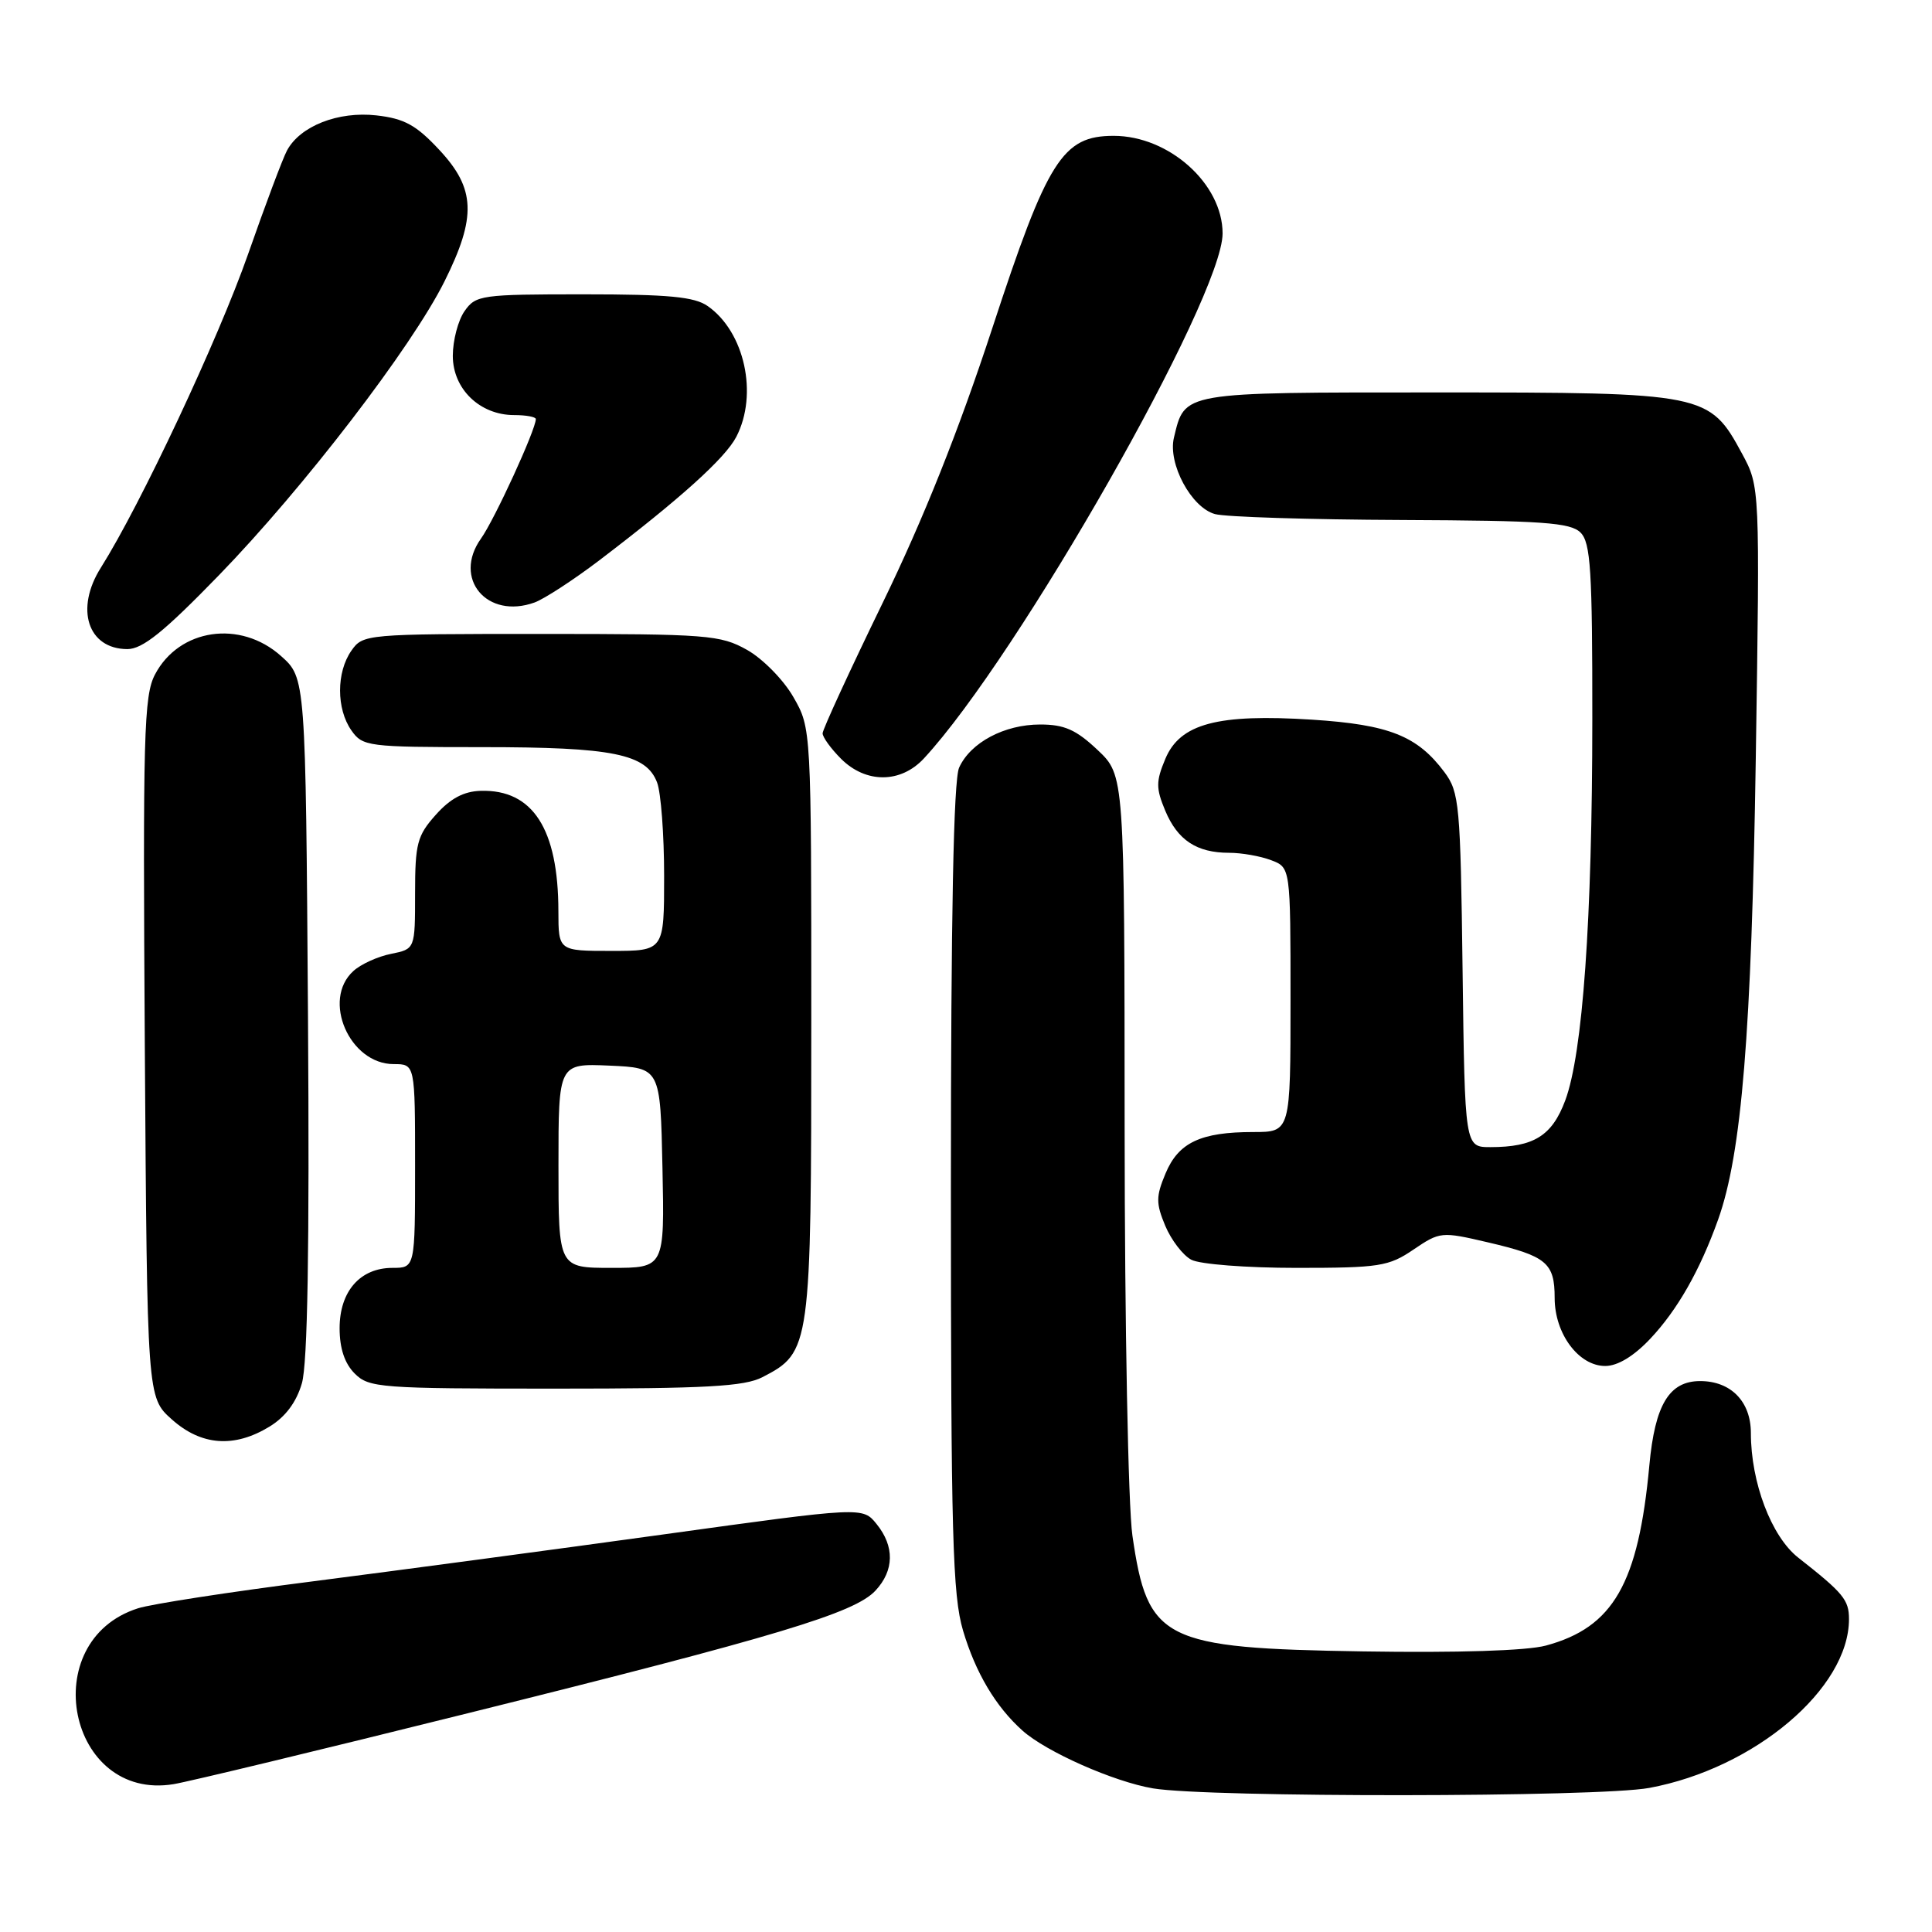 <?xml version="1.0" encoding="UTF-8" standalone="no"?>
<!DOCTYPE svg PUBLIC "-//W3C//DTD SVG 1.1//EN" "http://www.w3.org/Graphics/SVG/1.1/DTD/svg11.dtd" >
<svg xmlns="http://www.w3.org/2000/svg" xmlns:xlink="http://www.w3.org/1999/xlink" version="1.1" viewBox="0 0 256 256">
 <g >
 <path fill="currentColor"
d=" M 218.53 236.91 C 232.48 234.33 245.00 223.75 245.00 214.54 C 245.00 211.99 244.26 211.09 238.27 206.39 C 234.72 203.60 232.00 196.44 232.00 189.88 C 232.00 185.71 229.35 183.00 225.28 183.00 C 221.18 183.00 219.29 186.13 218.55 194.14 C 217.10 209.84 213.77 215.64 204.83 218.05 C 202.29 218.73 193.15 219.02 180.62 218.82 C 154.06 218.40 152.06 217.39 150.05 203.47 C 149.49 199.59 149.03 175.68 149.02 149.62 C 149.00 102.74 149.00 102.74 145.43 99.37 C 142.59 96.69 141.03 96.00 137.83 96.00 C 133.09 96.00 128.60 98.38 127.09 101.71 C 126.35 103.33 126.00 121.19 126.00 157.37 C 126.00 203.45 126.22 211.37 127.61 216.07 C 129.27 221.65 131.93 226.13 135.48 229.31 C 138.63 232.13 147.58 236.09 152.78 236.97 C 160.10 238.20 211.79 238.16 218.53 236.91 Z  M 62.00 227.01 C 103.03 216.81 113.23 213.74 116.00 210.77 C 118.50 208.09 118.55 204.90 116.15 201.94 C 114.31 199.66 114.31 199.66 87.90 203.32 C 73.38 205.33 52.50 208.12 41.50 209.53 C 30.50 210.93 20.05 212.54 18.28 213.11 C 4.71 217.44 9.01 238.71 23.00 236.41 C 24.93 236.10 42.48 231.87 62.00 227.01 Z  M 35.70 189.04 C 37.81 187.76 39.27 185.81 40.00 183.30 C 40.76 180.69 41.02 165.44 40.81 134.67 C 40.50 89.83 40.50 89.83 37.23 86.92 C 31.84 82.10 23.74 83.28 20.54 89.37 C 19.06 92.17 18.92 97.31 19.19 138.83 C 19.50 185.17 19.50 185.17 22.77 188.08 C 26.66 191.56 31.03 191.89 35.70 189.04 Z  M 101.03 182.48 C 107.42 179.18 107.50 178.63 107.50 135.50 C 107.50 96.50 107.50 96.50 105.13 92.37 C 103.83 90.09 101.07 87.29 99.00 86.12 C 95.45 84.13 93.81 84.00 71.67 84.00 C 48.46 84.00 48.09 84.03 46.56 86.22 C 44.56 89.07 44.56 93.93 46.56 96.78 C 48.05 98.91 48.72 99.00 63.91 99.00 C 81.22 99.00 85.63 99.89 87.07 103.69 C 87.58 105.03 88.00 110.60 88.00 116.07 C 88.00 126.00 88.00 126.00 81.00 126.00 C 74.00 126.00 74.00 126.00 73.99 120.75 C 73.98 109.84 70.60 104.59 63.70 104.79 C 61.46 104.85 59.67 105.80 57.75 107.96 C 55.28 110.72 55.00 111.77 55.00 118.39 C 55.00 125.75 55.00 125.75 51.82 126.39 C 50.06 126.74 47.81 127.76 46.82 128.67 C 42.61 132.48 46.31 141.00 52.17 141.00 C 55.00 141.00 55.00 141.00 55.00 154.50 C 55.00 168.00 55.00 168.00 52.00 168.00 C 47.72 168.00 45.00 171.11 45.00 176.00 C 45.00 178.67 45.67 180.67 47.00 182.00 C 48.89 183.89 50.33 184.00 73.55 184.00 C 93.54 184.00 98.64 183.72 101.03 182.48 Z  M 218.67 177.39 C 222.27 173.57 225.25 168.34 227.66 161.60 C 230.78 152.87 232.09 136.84 232.65 100.50 C 233.20 64.50 233.20 64.50 230.83 60.11 C 226.50 52.10 225.98 52.00 190.42 52.00 C 156.36 52.00 157.02 51.89 155.55 58.00 C 154.73 61.45 157.86 67.27 161.00 68.12 C 162.38 68.50 173.48 68.85 185.68 68.90 C 204.42 68.98 208.10 69.24 209.43 70.57 C 210.77 71.91 211.00 75.58 210.99 95.32 C 210.98 121.89 209.72 139.60 207.40 145.82 C 205.65 150.50 203.24 152.00 197.49 152.00 C 194.10 152.00 194.10 152.00 193.80 128.57 C 193.52 106.57 193.37 104.97 191.40 102.32 C 187.80 97.50 184.07 96.02 173.88 95.36 C 161.34 94.56 156.36 95.88 154.41 100.56 C 153.16 103.54 153.16 104.45 154.40 107.42 C 156.04 111.33 158.57 113.00 162.87 113.00 C 164.52 113.00 167.02 113.44 168.43 113.98 C 171.00 114.95 171.00 114.95 171.00 132.48 C 171.00 150.00 171.00 150.00 166.07 150.00 C 159.10 150.00 156.15 151.39 154.44 155.49 C 153.16 158.54 153.16 159.44 154.40 162.42 C 155.19 164.30 156.74 166.33 157.85 166.92 C 158.97 167.52 165.16 168.00 171.79 168.00 C 182.77 168.00 184.01 167.81 187.30 165.57 C 190.80 163.20 191.00 163.18 197.12 164.61 C 204.92 166.43 206.00 167.32 206.00 171.99 C 206.00 176.72 209.18 181.00 212.70 181.00 C 214.35 181.00 216.48 179.71 218.67 177.39 Z  M 122.42 100.50 C 134.90 87.03 162.00 39.40 162.00 30.93 C 162.00 24.36 154.90 18.00 147.57 18.00 C 140.79 18.00 138.80 21.15 131.48 43.50 C 127.02 57.09 122.37 68.75 116.96 79.88 C 112.58 88.89 109.00 96.67 109.00 97.17 C 109.00 97.68 110.10 99.20 111.45 100.55 C 114.74 103.83 119.35 103.81 122.42 100.50 Z  M 29.01 76.22 C 40.25 64.64 54.55 46.01 58.90 37.28 C 63.16 28.73 63.01 25.00 58.21 19.86 C 55.14 16.56 53.57 15.71 49.88 15.29 C 44.81 14.72 39.77 16.70 38.03 19.94 C 37.46 21.00 35.14 27.19 32.87 33.68 C 28.92 44.95 18.63 66.87 13.37 75.21 C 9.91 80.68 11.63 85.99 16.87 86.01 C 18.89 86.01 21.71 83.74 29.01 76.22 Z  M 79.34 74.30 C 90.17 66.06 96.09 60.72 97.57 57.87 C 100.48 52.24 98.67 43.98 93.78 40.56 C 92.02 39.32 88.60 39.00 77.33 39.00 C 63.77 39.00 63.04 39.10 61.56 41.22 C 60.70 42.44 60.00 45.11 60.00 47.15 C 60.00 51.54 63.58 55.00 68.13 55.00 C 69.71 55.00 71.00 55.24 71.00 55.53 C 71.00 56.92 65.54 68.83 63.73 71.37 C 59.96 76.67 64.53 82.11 70.84 79.83 C 72.12 79.36 75.95 76.87 79.34 74.30 Z  M 74.00 154.45 C 74.00 140.91 74.00 140.91 80.75 141.20 C 87.50 141.50 87.50 141.50 87.78 154.75 C 88.06 168.00 88.06 168.00 81.03 168.00 C 74.00 168.00 74.00 168.00 74.00 154.45 Z "/>
</g>
</svg>